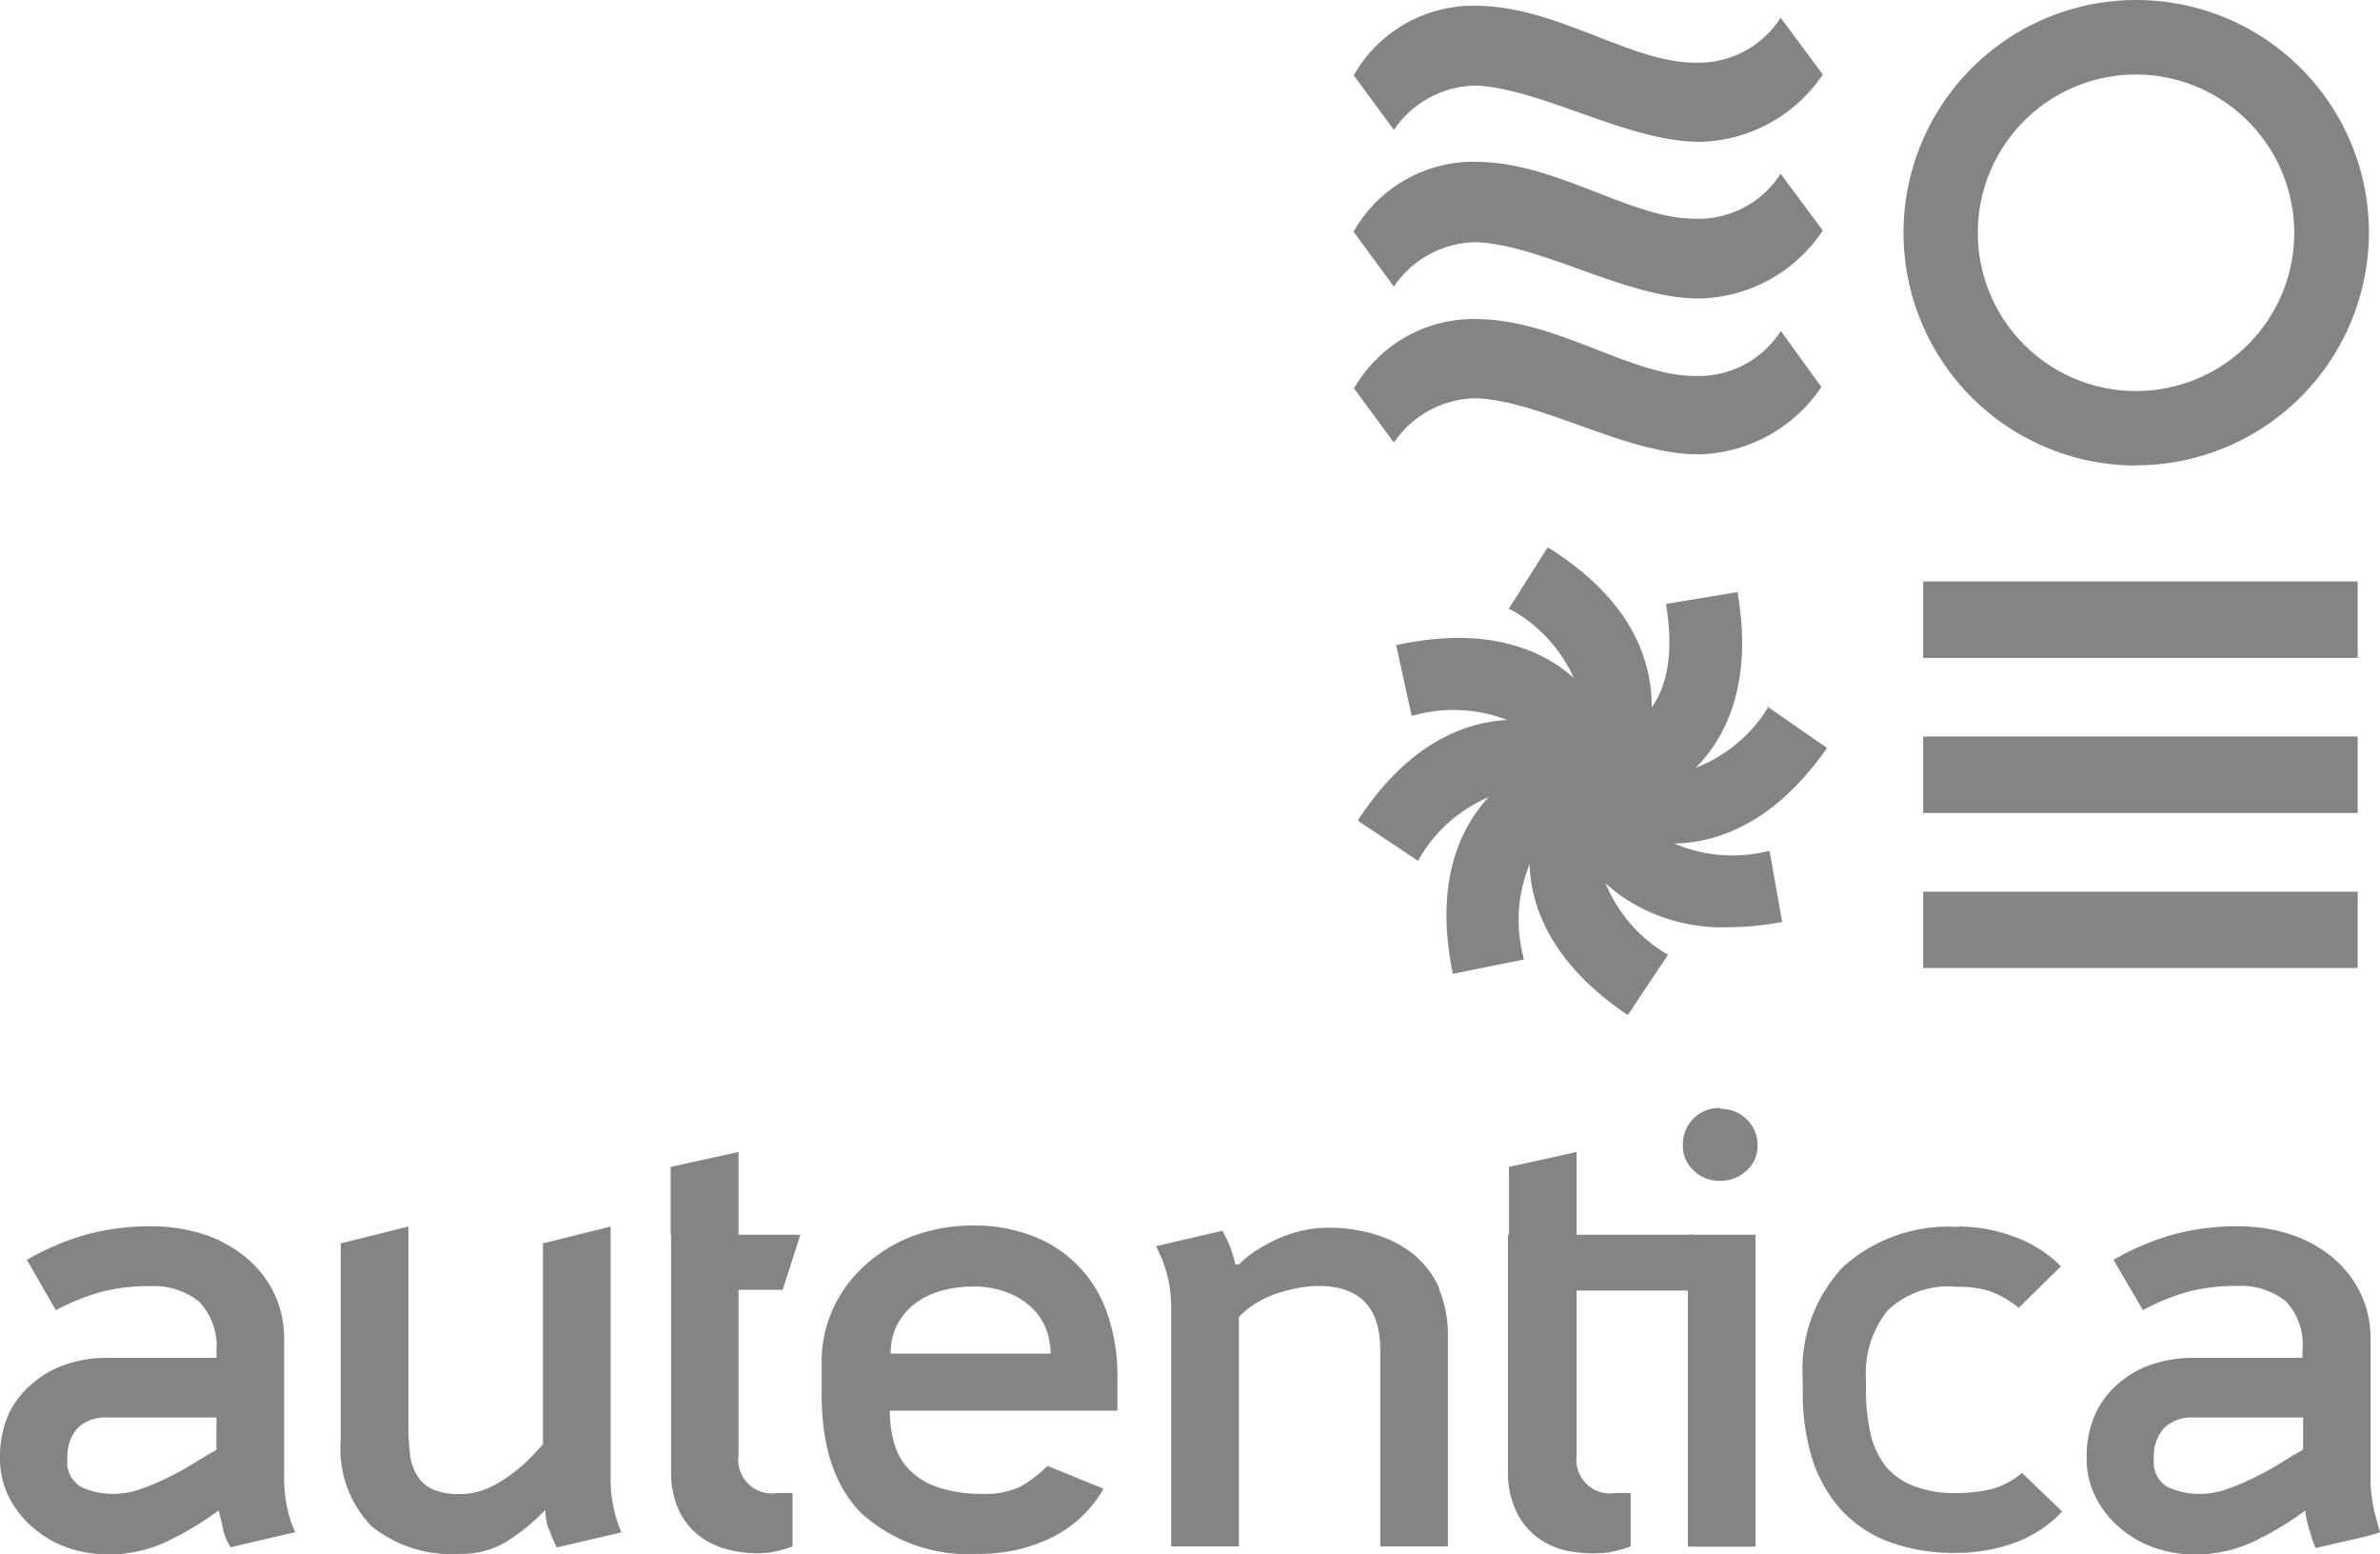 <svg xmlns="http://www.w3.org/2000/svg" viewBox="0 0 118.53 77.38"><defs><style>.a{fill:#848484;}</style></defs><title>autentica</title><path class="a" d="M113.59,7.23a7.88,7.88,0,1,0,7.89,7.88,7.9,7.9,0,0,0-7.89-7.88m0,19.47A11.59,11.59,0,1,1,125.2,15.11a11.61,11.61,0,0,1-11.61,11.58" transform="translate(-7.22 -3.52)"/><path class="a" d="M74.64,7.27l2,2.72a5,5,0,0,1,4.16-2.21C84.19,8,88.42,10.65,92,10.58a7.58,7.58,0,0,0,6-3.35L95.9,4.4a4.85,4.85,0,0,1-4.27,2.24c-3.17,0-6.82-2.76-10.76-2.83a6.85,6.85,0,0,0-6.23,3.46m0,7.8,2,2.72a5,5,0,0,1,4.17-2.21c3.35,0.19,7.59,2.87,11.13,2.8A7.57,7.57,0,0,0,98,15l-2.1-2.83a4.85,4.85,0,0,1-4.27,2.24c-3.17,0-6.82-2.76-10.76-2.83a6.86,6.86,0,0,0-6.23,3.46m0,7.8,2,2.72a5,5,0,0,1,4.16-2.21c3.35,0.19,7.59,2.87,11.13,2.79a7.58,7.58,0,0,0,6-3.35L95.91,20a4.86,4.86,0,0,1-4.27,2.24c-3.17,0-6.82-2.76-10.76-2.83a6.86,6.86,0,0,0-6.23,3.46" transform="translate(-7.22 -3.52)"/><path class="a" d="M124.63,36.28H103V32.47h21.64v3.81Zm0,7.72H103V40.19h21.64V44Zm0,7.72H103V47.92h21.64v3.81Z" transform="translate(-7.22 -3.52)"/><path class="a" d="M95.27,38.68l0,0.07a7.31,7.31,0,0,1-3.6,3,7.37,7.37,0,0,0,.56-0.63c1.57-2,2.09-4.72,1.54-8V33l-3.57.59v0.08c0.36,2.19.11,3.89-.72,5.08a7.62,7.62,0,0,0-.13-1.48c-0.47-2.51-2.15-4.68-5-6.47l-0.07,0-1.93,3.05,0.07,0a7.31,7.31,0,0,1,3.18,3.43,7.7,7.7,0,0,0-.66-0.53c-2.09-1.45-4.84-1.83-8.11-1.12l-0.08,0,0.77,3.52,0.08,0a7.37,7.37,0,0,1,4.68.22,7.3,7.3,0,0,0-.84.09c-2.52.43-4.73,2.07-6.57,4.87l0,0.07,3,2,0-.07a7.3,7.3,0,0,1,3.49-3.12,7.19,7.19,0,0,0-.54.65c-1.5,2.07-1.92,4.78-1.26,8.07l0,0.08,3.54-.71V51.21a7.27,7.27,0,0,1,.3-4.66,7,7,0,0,0,.07.84c0.38,2.52,2,4.76,4.77,6.64l0.07,0,2-3-0.07,0a7.29,7.29,0,0,1-3.06-3.54,7.49,7.49,0,0,0,.65.55,8.83,8.83,0,0,0,5.42,1.65,14.87,14.87,0,0,0,2.65-.25l0.08,0L95.35,45.9H95.26a7.38,7.38,0,0,1-4.66-.38,7.64,7.64,0,0,0,.84-0.06c2.53-.34,4.8-1.9,6.74-4.65l0-.07-3-2.08h0Z" transform="translate(-7.22 -3.52)"/><path class="a" d="M40.62,65V61.62L44,60.88V65h3.08L46.2,67.74H44V76a1.67,1.67,0,0,0,1.92,1.86h0.77v2.66a7.18,7.18,0,0,1-.85.25,4.05,4.05,0,0,1-.88.09,5.89,5.89,0,0,1-1.65-.23,3.75,3.75,0,0,1-1.38-.73A3.53,3.53,0,0,1,41,78.66a4.6,4.6,0,0,1-.36-1.9V65h0Z" transform="translate(-7.22 -3.52)"/><path class="a" d="M51.54,70.92h8a3.3,3.3,0,0,0-.28-1.36,2.94,2.94,0,0,0-.79-1.05,3.8,3.8,0,0,0-1.21-.68,4.5,4.5,0,0,0-1.53-.25,6.21,6.21,0,0,0-1.52.18,3.93,3.93,0,0,0-1.33.6,3.21,3.21,0,0,0-.94,1.05,3,3,0,0,0-.36,1.5h0Zm0,2.87a5.64,5.64,0,0,0,.23,1.65,3.07,3.07,0,0,0,.77,1.3,3.71,3.71,0,0,0,1.44.85,6.91,6.91,0,0,0,2.23.31A4,4,0,0,0,58,77.56a6.39,6.39,0,0,0,1.39-1.05l2.79,1.14a6.09,6.09,0,0,1-2.63,2.45,8.06,8.06,0,0,1-3.53.79,8,8,0,0,1-5.88-2q-2-2-2-5.93V71.85c0-.25,0-0.49,0-0.71a6.39,6.39,0,0,1,.68-2.69,6.68,6.68,0,0,1,1.64-2.07A7.34,7.34,0,0,1,52.87,65a8.51,8.51,0,0,1,2.82-.46,8,8,0,0,1,3,.54A6.25,6.25,0,0,1,62.39,69a9.18,9.18,0,0,1,.48,3v1.76H51.54Z" transform="translate(-7.22 -3.52)"/><path class="a" d="M82.37,65V61.62l3.37-.74V65h5.81l0,2.78H85.74V76a1.67,1.67,0,0,0,1.92,1.86h0.77v2.66a7.14,7.14,0,0,1-.85.25,4,4,0,0,1-.88.09A5.9,5.9,0,0,1,85,80.67a3.77,3.77,0,0,1-1.38-.73,3.54,3.54,0,0,1-.94-1.28,4.58,4.58,0,0,1-.36-1.9V65h0Z" transform="translate(-7.22 -3.52)"/><path class="a" d="M91.28,65h3.37V80.53H91.28V65Zm1.61-6.27a1.83,1.83,0,0,1,1.3.5,1.78,1.78,0,0,1,.56,1.29,1.65,1.65,0,0,1-.56,1.3,1.83,1.83,0,0,1-1.3.49,1.76,1.76,0,0,1-1.3-.49,1.65,1.65,0,0,1-.56-1.3A1.8,1.8,0,0,1,92.89,58.69Z" transform="translate(-7.22 -3.52)"/><path class="a" d="M104.76,64.59a8,8,0,0,1,2.75.5,6.35,6.35,0,0,1,2.35,1.48l-2.1,2.07a4.88,4.88,0,0,0-1.5-.85,5.71,5.71,0,0,0-1.62-.2,4.38,4.38,0,0,0-3.42,1.19,5,5,0,0,0-1.07,3.44v0.49a9.88,9.88,0,0,0,.22,2.16,4.17,4.17,0,0,0,.73,1.62,3.36,3.36,0,0,0,1.38,1,5.53,5.53,0,0,0,2.17.37,7.5,7.5,0,0,0,1.73-.19,4,4,0,0,0,1.54-.81l2,1.92a6.11,6.11,0,0,1-2.4,1.57,8.44,8.44,0,0,1-2.86.49,9.26,9.26,0,0,1-3.47-.59,6.08,6.08,0,0,1-2.38-1.67,7,7,0,0,1-1.38-2.56A11.39,11.39,0,0,1,97,72.77V72.19A7.46,7.46,0,0,1,99,66.61a7.84,7.84,0,0,1,5.74-2" transform="translate(-7.22 -3.52)"/><path class="a" d="M18,75.71q-0.5.28-1.13,0.67c-0.42.26-.86,0.5-1.31,0.72a10.72,10.72,0,0,1-1.36.57,3.87,3.87,0,0,1-1.24.23,3.8,3.8,0,0,1-1.7-.34,1.43,1.43,0,0,1-.68-1.42,2.1,2.1,0,0,1,.51-1.52,2,2,0,0,1,1.5-.52H18v1.61Zm0.34,4a3.07,3.07,0,0,0,.36.85l3.22-.75a6.08,6.08,0,0,1-.35-1,7.48,7.48,0,0,1-.2-1.84V70.24a5.16,5.16,0,0,0-.54-2.41,5.39,5.39,0,0,0-1.46-1.78,6.44,6.44,0,0,0-2.1-1.1,8.36,8.36,0,0,0-2.49-.37,12.06,12.06,0,0,0-3.22.4,13,13,0,0,0-3,1.27L10,68.76a11.38,11.38,0,0,1,2.24-.91,9.48,9.48,0,0,1,2.49-.29,3.58,3.58,0,0,1,2.4.77A3.15,3.15,0,0,1,18,70.76v0.37H12.55a6.33,6.33,0,0,0-2.09.34,5,5,0,0,0-1.7,1A4.44,4.44,0,0,0,7.62,74a5.15,5.15,0,0,0-.4,2.07,4.26,4.26,0,0,0,.45,2,4.92,4.92,0,0,0,1.19,1.51,5.32,5.32,0,0,0,1.72,1,6.11,6.11,0,0,0,2,.34,6.79,6.79,0,0,0,2.92-.63,16.18,16.18,0,0,0,2.61-1.56C18.19,79,18.25,79.31,18.33,79.66Z" transform="translate(-7.22 -3.52)"/><path class="a" d="M34.57,79.65a5.24,5.24,0,0,0,.38.92l3.22-.75-0.06-.14h0a6.13,6.13,0,0,1-.26-0.79A7,7,0,0,1,37.63,77V64.59l-3.37.84v10c-0.27.31-.55,0.61-0.85,0.9a7.83,7.83,0,0,1-1,.79,5.11,5.11,0,0,1-1.07.57,3.33,3.33,0,0,1-1.21.22,3.29,3.29,0,0,1-1.35-.23A1.77,1.77,0,0,1,28,77a2.56,2.56,0,0,1-.36-1.07,11.49,11.49,0,0,1-.08-1.42V64.59l-3.37.84v9.78a5.55,5.55,0,0,0,1.52,4.29,6.33,6.33,0,0,0,4.43,1.39,4.3,4.3,0,0,0,2.34-.63,10.26,10.26,0,0,0,1.9-1.56,3.24,3.24,0,0,0,.15.94" transform="translate(-7.22 -3.52)"/><path class="a" d="M121.91,75.71c-0.33.18-.71,0.41-1.13,0.67s-0.86.5-1.31,0.72a10.91,10.91,0,0,1-1.36.57,3.89,3.89,0,0,1-1.24.23,3.8,3.8,0,0,1-1.7-.34,1.43,1.43,0,0,1-.68-1.42,2.08,2.08,0,0,1,.51-1.52,2,2,0,0,1,1.5-.52h5.42v1.61h0Zm0.34,4a4.11,4.11,0,0,0,.3.89l2.56-.59,0.64-.19-0.27-1a7.51,7.51,0,0,1-.2-1.84V70.24a5.17,5.17,0,0,0-.54-2.41,5.41,5.41,0,0,0-1.45-1.78,6.44,6.44,0,0,0-2.1-1.1,8.34,8.34,0,0,0-2.49-.37,12.06,12.06,0,0,0-3.22.4,13,13,0,0,0-3,1.27l1.46,2.5a11.49,11.49,0,0,1,2.24-.91,9.48,9.48,0,0,1,2.49-.29,3.58,3.58,0,0,1,2.4.77,3.16,3.16,0,0,1,.82,2.44v0.37h-5.45a6.35,6.35,0,0,0-2.09.34,5,5,0,0,0-1.7,1A4.46,4.46,0,0,0,111.54,74a5.14,5.14,0,0,0-.4,2.07,4.27,4.27,0,0,0,.45,2,4.9,4.9,0,0,0,1.19,1.51,5.31,5.31,0,0,0,1.72,1,6.1,6.1,0,0,0,2,.34,6.81,6.81,0,0,0,2.93-.63,16.16,16.16,0,0,0,2.61-1.56c0,0.29.1,0.61,0.19,1h0Z" transform="translate(-7.22 -3.52)"/><path class="a" d="M78.91,67.69A4.62,4.62,0,0,0,77.65,66a5.59,5.59,0,0,0-1.9-1,7.9,7.9,0,0,0-2.43-.35,5.68,5.68,0,0,0-1.13.12,6.33,6.33,0,0,0-1.19.37,8,8,0,0,0-1.13.59,5.35,5.35,0,0,0-.94.74H68.74a5.93,5.93,0,0,0-.31-1c-0.1-.22-0.21-0.44-0.33-0.67l-3.31.77a6.78,6.78,0,0,1,.64,1.77,7.73,7.73,0,0,1,.12,1.47V80.52h3.37V69.1a3.83,3.83,0,0,1,.82-0.67,5.28,5.28,0,0,1,1-.48,7.84,7.84,0,0,1,1.08-.29,5.54,5.54,0,0,1,1.05-.11q3.09,0,3.09,3.18v9.79h3.37V70.05a5.93,5.93,0,0,0-.45-2.36" transform="translate(-7.22 -3.52)"/></svg>